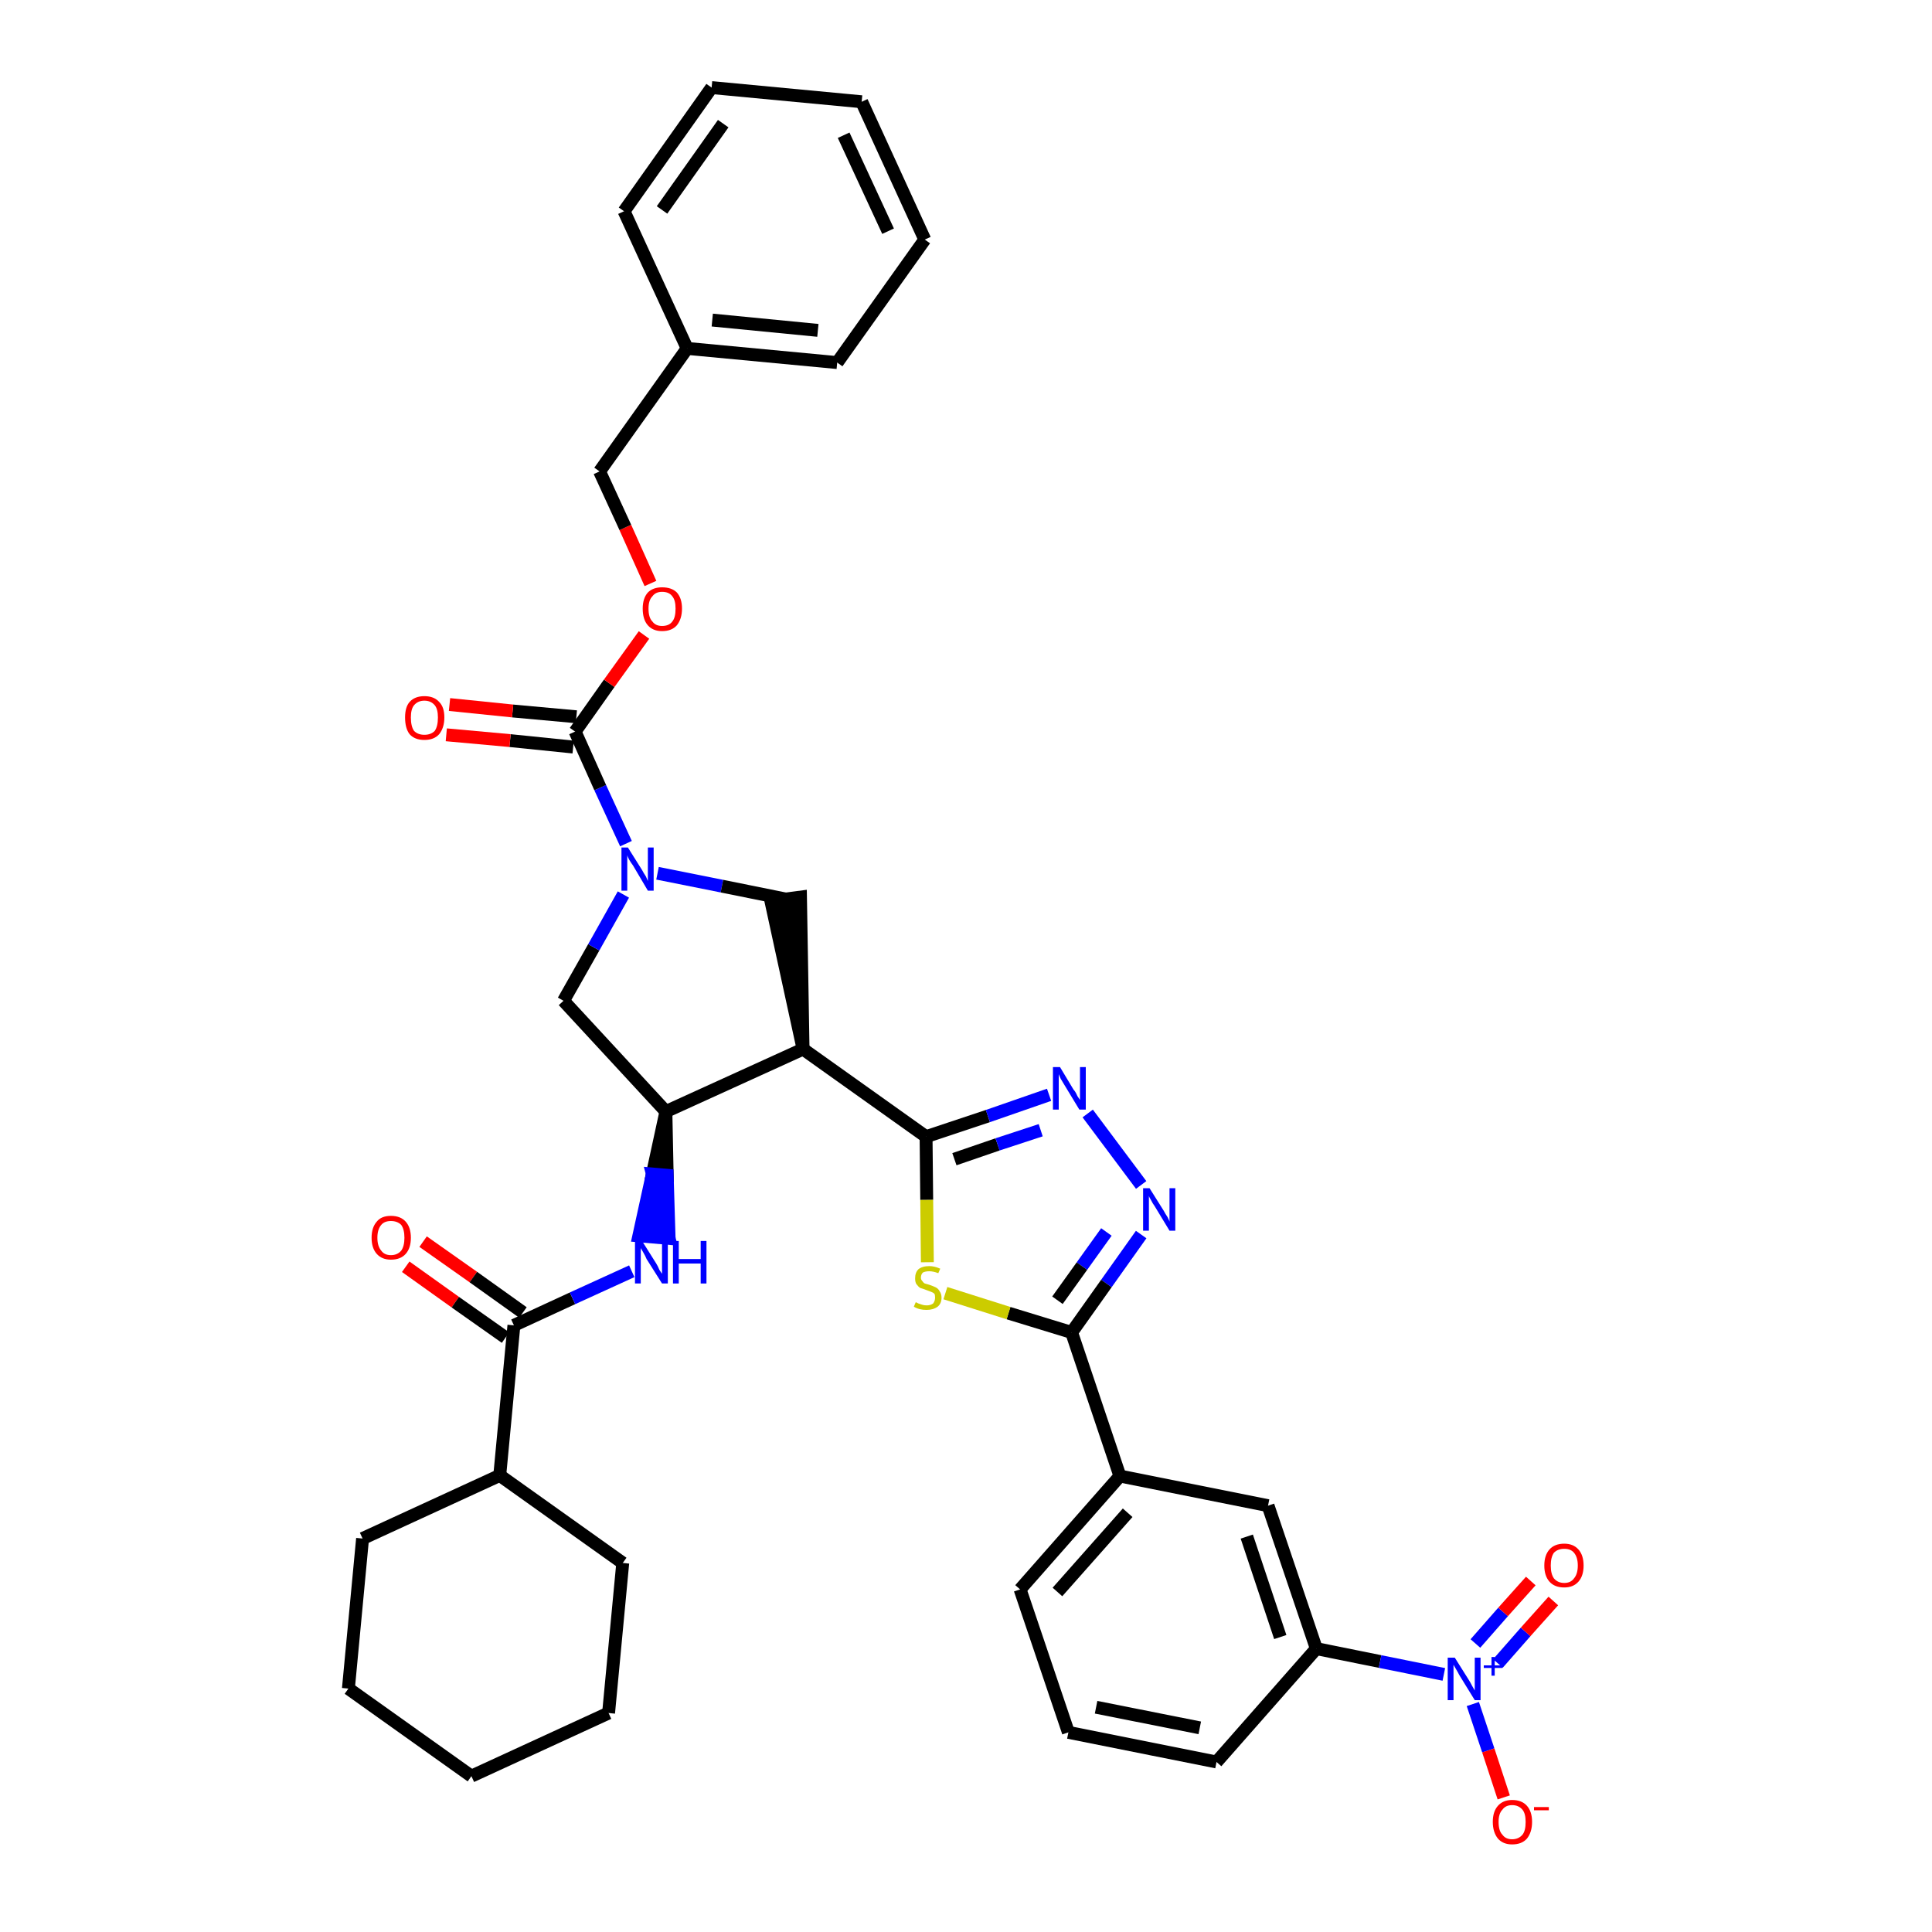 <?xml version='1.0' encoding='iso-8859-1'?>
<svg version='1.1' baseProfile='full'
              xmlns='http://www.w3.org/2000/svg'
                      xmlns:rdkit='http://www.rdkit.org/xml'
                      xmlns:xlink='http://www.w3.org/1999/xlink'
                  xml:space='preserve'
width='300px' height='300px' viewBox='0 0 300 300'>
<!-- END OF HEADER -->
<path class='bond-0 atom-0 atom-1' d='M 63.0,196.7 L 70.7,202.2' style='fill:none;fill-rule:evenodd;stroke:#FF0000;stroke-width:2.0px;stroke-linecap:butt;stroke-linejoin:miter;stroke-opacity:1' />
<path class='bond-0 atom-0 atom-1' d='M 70.7,202.2 L 78.5,207.7' style='fill:none;fill-rule:evenodd;stroke:#000000;stroke-width:2.0px;stroke-linecap:butt;stroke-linejoin:miter;stroke-opacity:1' />
<path class='bond-0 atom-0 atom-1' d='M 65.7,192.8 L 73.5,198.3' style='fill:none;fill-rule:evenodd;stroke:#FF0000;stroke-width:2.0px;stroke-linecap:butt;stroke-linejoin:miter;stroke-opacity:1' />
<path class='bond-0 atom-0 atom-1' d='M 73.5,198.3 L 81.2,203.8' style='fill:none;fill-rule:evenodd;stroke:#000000;stroke-width:2.0px;stroke-linecap:butt;stroke-linejoin:miter;stroke-opacity:1' />
<path class='bond-1 atom-1 atom-2' d='M 79.8,205.8 L 88.9,201.6' style='fill:none;fill-rule:evenodd;stroke:#000000;stroke-width:2.0px;stroke-linecap:butt;stroke-linejoin:miter;stroke-opacity:1' />
<path class='bond-1 atom-1 atom-2' d='M 88.9,201.6 L 98.1,197.4' style='fill:none;fill-rule:evenodd;stroke:#0000FF;stroke-width:2.0px;stroke-linecap:butt;stroke-linejoin:miter;stroke-opacity:1' />
<path class='bond-31 atom-1 atom-32' d='M 79.8,205.8 L 77.6,229.1' style='fill:none;fill-rule:evenodd;stroke:#000000;stroke-width:2.0px;stroke-linecap:butt;stroke-linejoin:miter;stroke-opacity:1' />
<path class='bond-2 atom-3 atom-2' d='M 103.4,172.6 L 101.3,182.3 L 103.6,182.5 Z' style='fill:#000000;fill-rule:evenodd;fill-opacity:1;stroke:#000000;stroke-width:2.0px;stroke-linecap:butt;stroke-linejoin:miter;stroke-opacity:1;' />
<path class='bond-2 atom-3 atom-2' d='M 101.3,182.3 L 103.9,192.3 L 99.2,191.9 Z' style='fill:#0000FF;fill-rule:evenodd;fill-opacity:1;stroke:#0000FF;stroke-width:2.0px;stroke-linecap:butt;stroke-linejoin:miter;stroke-opacity:1;' />
<path class='bond-2 atom-3 atom-2' d='M 101.3,182.3 L 103.6,182.5 L 103.9,192.3 Z' style='fill:#0000FF;fill-rule:evenodd;fill-opacity:1;stroke:#0000FF;stroke-width:2.0px;stroke-linecap:butt;stroke-linejoin:miter;stroke-opacity:1;' />
<path class='bond-3 atom-3 atom-4' d='M 103.4,172.6 L 87.5,155.4' style='fill:none;fill-rule:evenodd;stroke:#000000;stroke-width:2.0px;stroke-linecap:butt;stroke-linejoin:miter;stroke-opacity:1' />
<path class='bond-37 atom-17 atom-3' d='M 124.7,162.9 L 103.4,172.6' style='fill:none;fill-rule:evenodd;stroke:#000000;stroke-width:2.0px;stroke-linecap:butt;stroke-linejoin:miter;stroke-opacity:1' />
<path class='bond-4 atom-4 atom-5' d='M 87.5,155.4 L 92.2,147.1' style='fill:none;fill-rule:evenodd;stroke:#000000;stroke-width:2.0px;stroke-linecap:butt;stroke-linejoin:miter;stroke-opacity:1' />
<path class='bond-4 atom-4 atom-5' d='M 92.2,147.1 L 96.8,138.9' style='fill:none;fill-rule:evenodd;stroke:#0000FF;stroke-width:2.0px;stroke-linecap:butt;stroke-linejoin:miter;stroke-opacity:1' />
<path class='bond-5 atom-5 atom-6' d='M 97.2,131.0 L 93.2,122.3' style='fill:none;fill-rule:evenodd;stroke:#0000FF;stroke-width:2.0px;stroke-linecap:butt;stroke-linejoin:miter;stroke-opacity:1' />
<path class='bond-5 atom-5 atom-6' d='M 93.2,122.3 L 89.3,113.6' style='fill:none;fill-rule:evenodd;stroke:#000000;stroke-width:2.0px;stroke-linecap:butt;stroke-linejoin:miter;stroke-opacity:1' />
<path class='bond-15 atom-5 atom-16' d='M 102.1,135.6 L 112.1,137.6' style='fill:none;fill-rule:evenodd;stroke:#0000FF;stroke-width:2.0px;stroke-linecap:butt;stroke-linejoin:miter;stroke-opacity:1' />
<path class='bond-15 atom-5 atom-16' d='M 112.1,137.6 L 122.0,139.6' style='fill:none;fill-rule:evenodd;stroke:#000000;stroke-width:2.0px;stroke-linecap:butt;stroke-linejoin:miter;stroke-opacity:1' />
<path class='bond-6 atom-6 atom-7' d='M 89.5,111.3 L 79.6,110.4' style='fill:none;fill-rule:evenodd;stroke:#000000;stroke-width:2.0px;stroke-linecap:butt;stroke-linejoin:miter;stroke-opacity:1' />
<path class='bond-6 atom-6 atom-7' d='M 79.6,110.4 L 69.8,109.4' style='fill:none;fill-rule:evenodd;stroke:#FF0000;stroke-width:2.0px;stroke-linecap:butt;stroke-linejoin:miter;stroke-opacity:1' />
<path class='bond-6 atom-6 atom-7' d='M 89.0,116.0 L 79.2,115.0' style='fill:none;fill-rule:evenodd;stroke:#000000;stroke-width:2.0px;stroke-linecap:butt;stroke-linejoin:miter;stroke-opacity:1' />
<path class='bond-6 atom-6 atom-7' d='M 79.2,115.0 L 69.3,114.1' style='fill:none;fill-rule:evenodd;stroke:#FF0000;stroke-width:2.0px;stroke-linecap:butt;stroke-linejoin:miter;stroke-opacity:1' />
<path class='bond-7 atom-6 atom-8' d='M 89.3,113.6 L 94.6,106.1' style='fill:none;fill-rule:evenodd;stroke:#000000;stroke-width:2.0px;stroke-linecap:butt;stroke-linejoin:miter;stroke-opacity:1' />
<path class='bond-7 atom-6 atom-8' d='M 94.6,106.1 L 100.0,98.6' style='fill:none;fill-rule:evenodd;stroke:#FF0000;stroke-width:2.0px;stroke-linecap:butt;stroke-linejoin:miter;stroke-opacity:1' />
<path class='bond-8 atom-8 atom-9' d='M 101.0,90.6 L 97.1,81.9' style='fill:none;fill-rule:evenodd;stroke:#FF0000;stroke-width:2.0px;stroke-linecap:butt;stroke-linejoin:miter;stroke-opacity:1' />
<path class='bond-8 atom-8 atom-9' d='M 97.1,81.9 L 93.1,73.2' style='fill:none;fill-rule:evenodd;stroke:#000000;stroke-width:2.0px;stroke-linecap:butt;stroke-linejoin:miter;stroke-opacity:1' />
<path class='bond-9 atom-9 atom-10' d='M 93.1,73.2 L 106.7,54.1' style='fill:none;fill-rule:evenodd;stroke:#000000;stroke-width:2.0px;stroke-linecap:butt;stroke-linejoin:miter;stroke-opacity:1' />
<path class='bond-10 atom-10 atom-11' d='M 106.7,54.1 L 130.0,56.3' style='fill:none;fill-rule:evenodd;stroke:#000000;stroke-width:2.0px;stroke-linecap:butt;stroke-linejoin:miter;stroke-opacity:1' />
<path class='bond-10 atom-10 atom-11' d='M 110.6,49.7 L 127.0,51.3' style='fill:none;fill-rule:evenodd;stroke:#000000;stroke-width:2.0px;stroke-linecap:butt;stroke-linejoin:miter;stroke-opacity:1' />
<path class='bond-40 atom-15 atom-10' d='M 96.9,32.8 L 106.7,54.1' style='fill:none;fill-rule:evenodd;stroke:#000000;stroke-width:2.0px;stroke-linecap:butt;stroke-linejoin:miter;stroke-opacity:1' />
<path class='bond-11 atom-11 atom-12' d='M 130.0,56.3 L 143.6,37.2' style='fill:none;fill-rule:evenodd;stroke:#000000;stroke-width:2.0px;stroke-linecap:butt;stroke-linejoin:miter;stroke-opacity:1' />
<path class='bond-12 atom-12 atom-13' d='M 143.6,37.2 L 133.8,15.8' style='fill:none;fill-rule:evenodd;stroke:#000000;stroke-width:2.0px;stroke-linecap:butt;stroke-linejoin:miter;stroke-opacity:1' />
<path class='bond-12 atom-12 atom-13' d='M 137.9,35.9 L 131.0,21.0' style='fill:none;fill-rule:evenodd;stroke:#000000;stroke-width:2.0px;stroke-linecap:butt;stroke-linejoin:miter;stroke-opacity:1' />
<path class='bond-13 atom-13 atom-14' d='M 133.8,15.8 L 110.5,13.6' style='fill:none;fill-rule:evenodd;stroke:#000000;stroke-width:2.0px;stroke-linecap:butt;stroke-linejoin:miter;stroke-opacity:1' />
<path class='bond-14 atom-14 atom-15' d='M 110.5,13.6 L 96.9,32.8' style='fill:none;fill-rule:evenodd;stroke:#000000;stroke-width:2.0px;stroke-linecap:butt;stroke-linejoin:miter;stroke-opacity:1' />
<path class='bond-14 atom-14 atom-15' d='M 112.3,19.2 L 102.8,32.6' style='fill:none;fill-rule:evenodd;stroke:#000000;stroke-width:2.0px;stroke-linecap:butt;stroke-linejoin:miter;stroke-opacity:1' />
<path class='bond-16 atom-17 atom-16' d='M 124.7,162.9 L 124.3,139.3 L 119.7,139.9 Z' style='fill:#000000;fill-rule:evenodd;fill-opacity:1;stroke:#000000;stroke-width:2.0px;stroke-linecap:butt;stroke-linejoin:miter;stroke-opacity:1;' />
<path class='bond-17 atom-17 atom-18' d='M 124.7,162.9 L 143.8,176.5' style='fill:none;fill-rule:evenodd;stroke:#000000;stroke-width:2.0px;stroke-linecap:butt;stroke-linejoin:miter;stroke-opacity:1' />
<path class='bond-18 atom-18 atom-19' d='M 143.8,176.5 L 153.4,173.3' style='fill:none;fill-rule:evenodd;stroke:#000000;stroke-width:2.0px;stroke-linecap:butt;stroke-linejoin:miter;stroke-opacity:1' />
<path class='bond-18 atom-18 atom-19' d='M 153.4,173.3 L 162.9,170.0' style='fill:none;fill-rule:evenodd;stroke:#0000FF;stroke-width:2.0px;stroke-linecap:butt;stroke-linejoin:miter;stroke-opacity:1' />
<path class='bond-18 atom-18 atom-19' d='M 148.2,180.0 L 154.9,177.7' style='fill:none;fill-rule:evenodd;stroke:#000000;stroke-width:2.0px;stroke-linecap:butt;stroke-linejoin:miter;stroke-opacity:1' />
<path class='bond-18 atom-18 atom-19' d='M 154.9,177.7 L 161.6,175.5' style='fill:none;fill-rule:evenodd;stroke:#0000FF;stroke-width:2.0px;stroke-linecap:butt;stroke-linejoin:miter;stroke-opacity:1' />
<path class='bond-38 atom-31 atom-18' d='M 144.0,196.0 L 143.9,186.3' style='fill:none;fill-rule:evenodd;stroke:#CCCC00;stroke-width:2.0px;stroke-linecap:butt;stroke-linejoin:miter;stroke-opacity:1' />
<path class='bond-38 atom-31 atom-18' d='M 143.9,186.3 L 143.8,176.5' style='fill:none;fill-rule:evenodd;stroke:#000000;stroke-width:2.0px;stroke-linecap:butt;stroke-linejoin:miter;stroke-opacity:1' />
<path class='bond-19 atom-19 atom-20' d='M 168.9,172.9 L 177.2,184.0' style='fill:none;fill-rule:evenodd;stroke:#0000FF;stroke-width:2.0px;stroke-linecap:butt;stroke-linejoin:miter;stroke-opacity:1' />
<path class='bond-20 atom-20 atom-21' d='M 177.2,191.7 L 171.8,199.3' style='fill:none;fill-rule:evenodd;stroke:#0000FF;stroke-width:2.0px;stroke-linecap:butt;stroke-linejoin:miter;stroke-opacity:1' />
<path class='bond-20 atom-20 atom-21' d='M 171.8,199.3 L 166.4,206.9' style='fill:none;fill-rule:evenodd;stroke:#000000;stroke-width:2.0px;stroke-linecap:butt;stroke-linejoin:miter;stroke-opacity:1' />
<path class='bond-20 atom-20 atom-21' d='M 171.8,191.3 L 168.0,196.6' style='fill:none;fill-rule:evenodd;stroke:#0000FF;stroke-width:2.0px;stroke-linecap:butt;stroke-linejoin:miter;stroke-opacity:1' />
<path class='bond-20 atom-20 atom-21' d='M 168.0,196.6 L 164.2,201.9' style='fill:none;fill-rule:evenodd;stroke:#000000;stroke-width:2.0px;stroke-linecap:butt;stroke-linejoin:miter;stroke-opacity:1' />
<path class='bond-21 atom-21 atom-22' d='M 166.4,206.9 L 173.9,229.2' style='fill:none;fill-rule:evenodd;stroke:#000000;stroke-width:2.0px;stroke-linecap:butt;stroke-linejoin:miter;stroke-opacity:1' />
<path class='bond-30 atom-21 atom-31' d='M 166.4,206.9 L 156.6,203.9' style='fill:none;fill-rule:evenodd;stroke:#000000;stroke-width:2.0px;stroke-linecap:butt;stroke-linejoin:miter;stroke-opacity:1' />
<path class='bond-30 atom-21 atom-31' d='M 156.6,203.9 L 146.8,200.8' style='fill:none;fill-rule:evenodd;stroke:#CCCC00;stroke-width:2.0px;stroke-linecap:butt;stroke-linejoin:miter;stroke-opacity:1' />
<path class='bond-22 atom-22 atom-23' d='M 173.9,229.2 L 158.4,246.8' style='fill:none;fill-rule:evenodd;stroke:#000000;stroke-width:2.0px;stroke-linecap:butt;stroke-linejoin:miter;stroke-opacity:1' />
<path class='bond-22 atom-22 atom-23' d='M 175.1,234.9 L 164.2,247.2' style='fill:none;fill-rule:evenodd;stroke:#000000;stroke-width:2.0px;stroke-linecap:butt;stroke-linejoin:miter;stroke-opacity:1' />
<path class='bond-41 atom-30 atom-22' d='M 196.9,233.8 L 173.9,229.2' style='fill:none;fill-rule:evenodd;stroke:#000000;stroke-width:2.0px;stroke-linecap:butt;stroke-linejoin:miter;stroke-opacity:1' />
<path class='bond-23 atom-23 atom-24' d='M 158.4,246.8 L 165.9,269.0' style='fill:none;fill-rule:evenodd;stroke:#000000;stroke-width:2.0px;stroke-linecap:butt;stroke-linejoin:miter;stroke-opacity:1' />
<path class='bond-24 atom-24 atom-25' d='M 165.9,269.0 L 188.9,273.6' style='fill:none;fill-rule:evenodd;stroke:#000000;stroke-width:2.0px;stroke-linecap:butt;stroke-linejoin:miter;stroke-opacity:1' />
<path class='bond-24 atom-24 atom-25' d='M 170.2,265.1 L 186.3,268.3' style='fill:none;fill-rule:evenodd;stroke:#000000;stroke-width:2.0px;stroke-linecap:butt;stroke-linejoin:miter;stroke-opacity:1' />
<path class='bond-25 atom-25 atom-26' d='M 188.9,273.6 L 204.4,256.0' style='fill:none;fill-rule:evenodd;stroke:#000000;stroke-width:2.0px;stroke-linecap:butt;stroke-linejoin:miter;stroke-opacity:1' />
<path class='bond-26 atom-26 atom-27' d='M 204.4,256.0 L 214.3,258.0' style='fill:none;fill-rule:evenodd;stroke:#000000;stroke-width:2.0px;stroke-linecap:butt;stroke-linejoin:miter;stroke-opacity:1' />
<path class='bond-26 atom-26 atom-27' d='M 214.3,258.0 L 224.2,260.0' style='fill:none;fill-rule:evenodd;stroke:#0000FF;stroke-width:2.0px;stroke-linecap:butt;stroke-linejoin:miter;stroke-opacity:1' />
<path class='bond-29 atom-26 atom-30' d='M 204.4,256.0 L 196.9,233.8' style='fill:none;fill-rule:evenodd;stroke:#000000;stroke-width:2.0px;stroke-linecap:butt;stroke-linejoin:miter;stroke-opacity:1' />
<path class='bond-29 atom-26 atom-30' d='M 198.8,254.2 L 193.6,238.6' style='fill:none;fill-rule:evenodd;stroke:#000000;stroke-width:2.0px;stroke-linecap:butt;stroke-linejoin:miter;stroke-opacity:1' />
<path class='bond-27 atom-27 atom-28' d='M 232.6,258.3 L 236.9,253.4' style='fill:none;fill-rule:evenodd;stroke:#0000FF;stroke-width:2.0px;stroke-linecap:butt;stroke-linejoin:miter;stroke-opacity:1' />
<path class='bond-27 atom-27 atom-28' d='M 236.9,253.4 L 241.2,248.6' style='fill:none;fill-rule:evenodd;stroke:#FF0000;stroke-width:2.0px;stroke-linecap:butt;stroke-linejoin:miter;stroke-opacity:1' />
<path class='bond-27 atom-27 atom-28' d='M 229.1,255.2 L 233.4,250.3' style='fill:none;fill-rule:evenodd;stroke:#0000FF;stroke-width:2.0px;stroke-linecap:butt;stroke-linejoin:miter;stroke-opacity:1' />
<path class='bond-27 atom-27 atom-28' d='M 233.4,250.3 L 237.7,245.5' style='fill:none;fill-rule:evenodd;stroke:#FF0000;stroke-width:2.0px;stroke-linecap:butt;stroke-linejoin:miter;stroke-opacity:1' />
<path class='bond-28 atom-27 atom-29' d='M 228.7,264.6 L 231.1,271.8' style='fill:none;fill-rule:evenodd;stroke:#0000FF;stroke-width:2.0px;stroke-linecap:butt;stroke-linejoin:miter;stroke-opacity:1' />
<path class='bond-28 atom-27 atom-29' d='M 231.1,271.8 L 233.5,279.1' style='fill:none;fill-rule:evenodd;stroke:#FF0000;stroke-width:2.0px;stroke-linecap:butt;stroke-linejoin:miter;stroke-opacity:1' />
<path class='bond-32 atom-32 atom-33' d='M 77.6,229.1 L 56.3,238.9' style='fill:none;fill-rule:evenodd;stroke:#000000;stroke-width:2.0px;stroke-linecap:butt;stroke-linejoin:miter;stroke-opacity:1' />
<path class='bond-39 atom-37 atom-32' d='M 96.7,242.7 L 77.6,229.1' style='fill:none;fill-rule:evenodd;stroke:#000000;stroke-width:2.0px;stroke-linecap:butt;stroke-linejoin:miter;stroke-opacity:1' />
<path class='bond-33 atom-33 atom-34' d='M 56.3,238.9 L 54.1,262.2' style='fill:none;fill-rule:evenodd;stroke:#000000;stroke-width:2.0px;stroke-linecap:butt;stroke-linejoin:miter;stroke-opacity:1' />
<path class='bond-34 atom-34 atom-35' d='M 54.1,262.2 L 73.2,275.8' style='fill:none;fill-rule:evenodd;stroke:#000000;stroke-width:2.0px;stroke-linecap:butt;stroke-linejoin:miter;stroke-opacity:1' />
<path class='bond-35 atom-35 atom-36' d='M 73.2,275.8 L 94.5,266.0' style='fill:none;fill-rule:evenodd;stroke:#000000;stroke-width:2.0px;stroke-linecap:butt;stroke-linejoin:miter;stroke-opacity:1' />
<path class='bond-36 atom-36 atom-37' d='M 94.5,266.0 L 96.7,242.7' style='fill:none;fill-rule:evenodd;stroke:#000000;stroke-width:2.0px;stroke-linecap:butt;stroke-linejoin:miter;stroke-opacity:1' />
<path  class='atom-0' d='M 57.7 192.2
Q 57.7 190.6, 58.5 189.7
Q 59.2 188.8, 60.7 188.8
Q 62.2 188.8, 63.0 189.7
Q 63.8 190.6, 63.8 192.2
Q 63.8 193.8, 63.0 194.7
Q 62.2 195.6, 60.7 195.6
Q 59.3 195.6, 58.5 194.7
Q 57.7 193.8, 57.7 192.2
M 60.7 194.9
Q 61.7 194.9, 62.3 194.2
Q 62.8 193.5, 62.8 192.2
Q 62.8 190.9, 62.3 190.2
Q 61.7 189.6, 60.7 189.6
Q 59.7 189.6, 59.2 190.2
Q 58.6 190.9, 58.6 192.2
Q 58.6 193.5, 59.2 194.2
Q 59.7 194.9, 60.7 194.9
' fill='#FF0000'/>
<path  class='atom-2' d='M 99.7 192.7
L 101.9 196.2
Q 102.1 196.5, 102.4 197.2
Q 102.8 197.8, 102.8 197.8
L 102.8 192.7
L 103.7 192.7
L 103.7 199.3
L 102.8 199.3
L 100.4 195.5
Q 100.2 195.0, 99.9 194.5
Q 99.6 194.0, 99.5 193.8
L 99.5 199.3
L 98.6 199.3
L 98.6 192.7
L 99.7 192.7
' fill='#0000FF'/>
<path  class='atom-2' d='M 104.5 192.7
L 105.4 192.7
L 105.4 195.5
L 108.8 195.5
L 108.8 192.7
L 109.7 192.7
L 109.7 199.3
L 108.8 199.3
L 108.8 196.2
L 105.4 196.2
L 105.4 199.3
L 104.5 199.3
L 104.5 192.7
' fill='#0000FF'/>
<path  class='atom-5' d='M 97.5 131.6
L 99.7 135.1
Q 99.9 135.5, 100.3 136.1
Q 100.6 136.8, 100.6 136.8
L 100.6 131.6
L 101.5 131.6
L 101.5 138.3
L 100.6 138.3
L 98.3 134.4
Q 98.0 134.0, 97.7 133.5
Q 97.4 132.9, 97.4 132.8
L 97.4 138.3
L 96.5 138.3
L 96.5 131.6
L 97.5 131.6
' fill='#0000FF'/>
<path  class='atom-7' d='M 62.9 111.4
Q 62.9 109.8, 63.6 109.0
Q 64.4 108.1, 65.9 108.1
Q 67.4 108.1, 68.2 109.0
Q 69.0 109.8, 69.0 111.4
Q 69.0 113.0, 68.2 114.0
Q 67.4 114.9, 65.9 114.9
Q 64.4 114.9, 63.6 114.0
Q 62.9 113.1, 62.9 111.4
M 65.9 114.1
Q 66.9 114.1, 67.5 113.5
Q 68.0 112.8, 68.0 111.4
Q 68.0 110.1, 67.5 109.5
Q 66.9 108.8, 65.9 108.8
Q 64.9 108.8, 64.3 109.5
Q 63.8 110.1, 63.8 111.4
Q 63.8 112.8, 64.3 113.5
Q 64.9 114.1, 65.9 114.1
' fill='#FF0000'/>
<path  class='atom-8' d='M 99.8 94.5
Q 99.8 92.9, 100.6 92.0
Q 101.4 91.2, 102.8 91.2
Q 104.3 91.2, 105.1 92.0
Q 105.9 92.9, 105.9 94.5
Q 105.9 96.1, 105.1 97.1
Q 104.3 98.0, 102.8 98.0
Q 101.4 98.0, 100.6 97.1
Q 99.8 96.2, 99.8 94.5
M 102.8 97.2
Q 103.9 97.2, 104.4 96.5
Q 104.9 95.9, 104.9 94.5
Q 104.9 93.2, 104.4 92.6
Q 103.9 91.9, 102.8 91.9
Q 101.8 91.9, 101.3 92.6
Q 100.7 93.2, 100.7 94.5
Q 100.7 95.9, 101.3 96.5
Q 101.8 97.2, 102.8 97.2
' fill='#FF0000'/>
<path  class='atom-19' d='M 164.6 165.7
L 166.7 169.2
Q 167.0 169.5, 167.3 170.2
Q 167.7 170.8, 167.7 170.8
L 167.7 165.7
L 168.6 165.7
L 168.6 172.3
L 167.6 172.3
L 165.3 168.5
Q 165.0 168.0, 164.7 167.5
Q 164.5 167.0, 164.4 166.8
L 164.4 172.3
L 163.5 172.3
L 163.5 165.7
L 164.6 165.7
' fill='#0000FF'/>
<path  class='atom-20' d='M 178.5 184.5
L 180.7 188.0
Q 180.9 188.4, 181.3 189.0
Q 181.6 189.6, 181.6 189.7
L 181.6 184.5
L 182.5 184.5
L 182.5 191.1
L 181.6 191.1
L 179.3 187.3
Q 179.0 186.9, 178.7 186.3
Q 178.4 185.8, 178.4 185.7
L 178.4 191.1
L 177.5 191.1
L 177.5 184.5
L 178.5 184.5
' fill='#0000FF'/>
<path  class='atom-27' d='M 225.9 257.4
L 228.1 260.9
Q 228.3 261.2, 228.6 261.8
Q 229.0 262.5, 229.0 262.5
L 229.0 257.4
L 229.9 257.4
L 229.9 264.0
L 229.0 264.0
L 226.6 260.1
Q 226.4 259.7, 226.1 259.2
Q 225.8 258.7, 225.7 258.5
L 225.7 264.0
L 224.8 264.0
L 224.8 257.4
L 225.9 257.4
' fill='#0000FF'/>
<path  class='atom-27' d='M 230.4 258.6
L 231.6 258.6
L 231.6 257.3
L 232.1 257.3
L 232.1 258.6
L 233.3 258.6
L 233.3 259.0
L 232.1 259.0
L 232.1 260.2
L 231.6 260.2
L 231.6 259.0
L 230.4 259.0
L 230.4 258.6
' fill='#0000FF'/>
<path  class='atom-28' d='M 239.8 243.1
Q 239.8 241.5, 240.6 240.6
Q 241.4 239.7, 242.9 239.7
Q 244.3 239.7, 245.1 240.6
Q 245.9 241.5, 245.9 243.1
Q 245.9 244.7, 245.1 245.6
Q 244.3 246.5, 242.9 246.5
Q 241.4 246.5, 240.6 245.6
Q 239.8 244.7, 239.8 243.1
M 242.9 245.8
Q 243.9 245.8, 244.4 245.1
Q 245.0 244.4, 245.0 243.1
Q 245.0 241.8, 244.4 241.1
Q 243.9 240.5, 242.9 240.5
Q 241.9 240.5, 241.3 241.1
Q 240.8 241.8, 240.8 243.1
Q 240.8 244.4, 241.3 245.1
Q 241.9 245.8, 242.9 245.8
' fill='#FF0000'/>
<path  class='atom-29' d='M 231.8 282.9
Q 231.8 281.3, 232.6 280.4
Q 233.4 279.5, 234.8 279.5
Q 236.3 279.5, 237.1 280.4
Q 237.9 281.3, 237.9 282.9
Q 237.9 284.5, 237.1 285.5
Q 236.3 286.4, 234.8 286.4
Q 233.4 286.4, 232.6 285.5
Q 231.8 284.5, 231.8 282.9
M 234.8 285.6
Q 235.8 285.6, 236.4 284.9
Q 236.9 284.3, 236.9 282.9
Q 236.9 281.6, 236.4 281.0
Q 235.8 280.3, 234.8 280.3
Q 233.8 280.3, 233.3 281.0
Q 232.7 281.6, 232.7 282.9
Q 232.7 284.3, 233.3 284.9
Q 233.8 285.6, 234.8 285.6
' fill='#FF0000'/>
<path  class='atom-29' d='M 238.2 280.6
L 240.5 280.6
L 240.5 281.1
L 238.2 281.1
L 238.2 280.6
' fill='#FF0000'/>
<path  class='atom-31' d='M 142.2 202.2
Q 142.2 202.2, 142.6 202.4
Q 142.9 202.5, 143.2 202.6
Q 143.5 202.7, 143.9 202.7
Q 144.5 202.7, 144.9 202.4
Q 145.2 202.0, 145.2 201.5
Q 145.2 201.1, 145.1 200.9
Q 144.9 200.7, 144.6 200.6
Q 144.3 200.5, 143.8 200.3
Q 143.3 200.1, 142.9 200.0
Q 142.6 199.8, 142.3 199.4
Q 142.1 199.1, 142.1 198.5
Q 142.1 197.6, 142.6 197.1
Q 143.2 196.6, 144.3 196.6
Q 145.1 196.6, 146.0 197.0
L 145.7 197.7
Q 144.9 197.4, 144.3 197.4
Q 143.7 197.4, 143.3 197.6
Q 143.0 197.9, 143.0 198.4
Q 143.0 198.7, 143.2 198.9
Q 143.4 199.2, 143.6 199.3
Q 143.9 199.4, 144.3 199.5
Q 144.9 199.7, 145.3 199.9
Q 145.7 200.1, 145.9 200.5
Q 146.2 200.9, 146.2 201.5
Q 146.2 202.4, 145.6 202.9
Q 144.9 203.4, 143.9 203.4
Q 143.3 203.4, 142.9 203.3
Q 142.4 203.2, 141.9 202.9
L 142.2 202.2
' fill='#CCCC00'/>
</svg>
